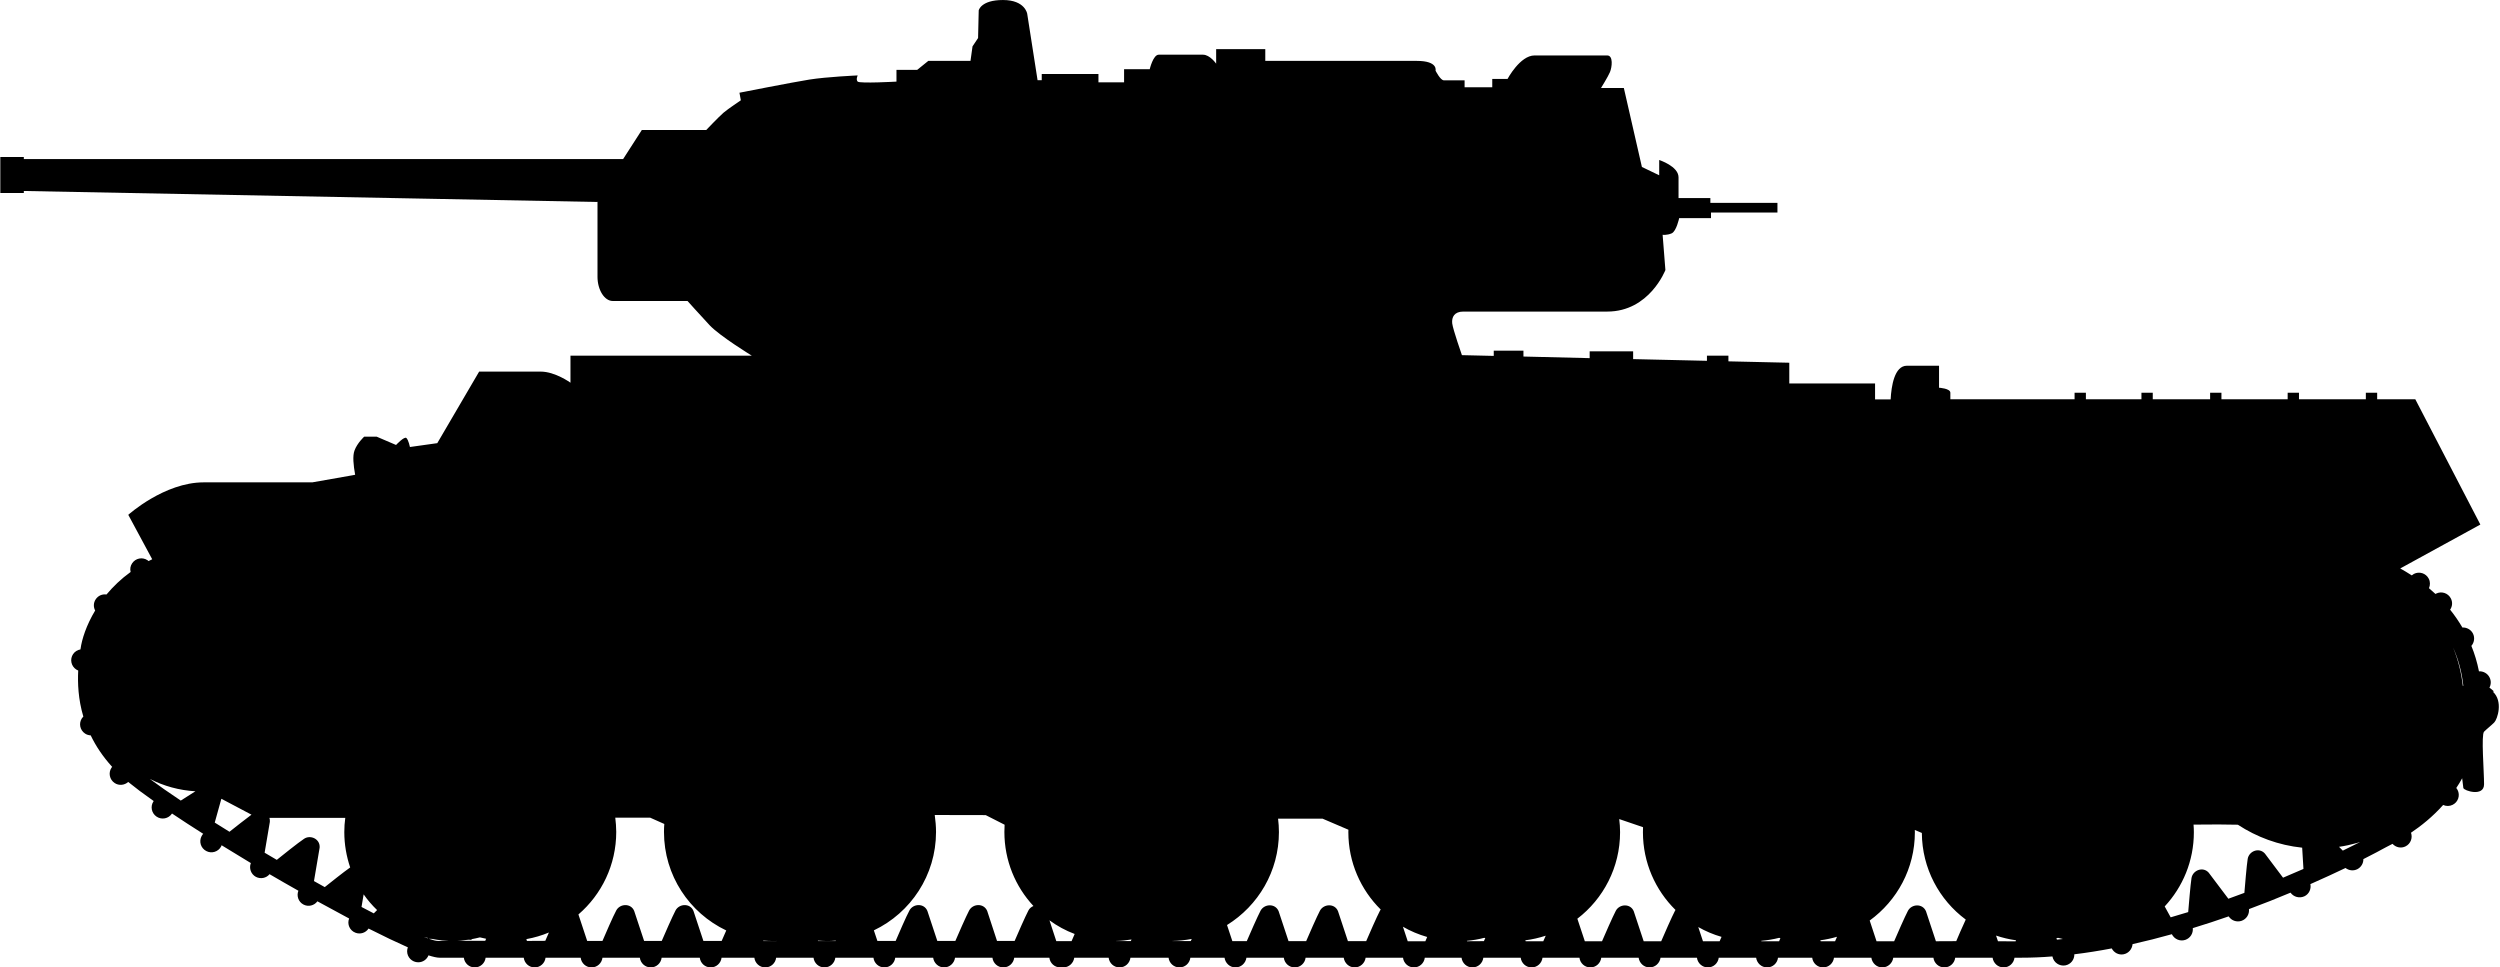 <?xml version="1.0" encoding="UTF-8" standalone="no"?>
<!-- Created with Inkscape (http://www.inkscape.org/) -->

<svg
   width="23.406mm"
   height="9.057mm"
   viewBox="0 0 23.406 9.057"
   version="1.1"
   id="svg6745"
   sodipodi:docname="inkporter-svg-de2d1i4p.svg"
   xmlns:inkscape="http://www.inkscape.org/namespaces/inkscape"
   xmlns:sodipodi="http://sodipodi.sourceforge.net/DTD/sodipodi-0.dtd"
   xmlns="http://www.w3.org/2000/svg"
   xmlns:svg="http://www.w3.org/2000/svg">
  <sodipodi:namedview
     id="namedview6747"
     pagecolor="#ffffff"
     bordercolor="#666666"
     borderopacity="1.0"
     inkscape:pageshadow="2"
     inkscape:pageopacity="0.0"
     inkscape:pagecheckerboard="0"
     inkscape:document-units="mm"
     showgrid="false"
     inkscape:zoom="0.66368547"
     inkscape:cx="397.02542"
     inkscape:cy="561.25984"
     inkscape:window-width="1920"
     inkscape:window-height="1017"
     inkscape:window-x="-8"
     inkscape:window-y="-8"
     inkscape:window-maximized="1"
     inkscape:current-layer="layer1" />
  <defs
     id="defs6742" />
  <g
     inkscape:label="Layer 1"
     inkscape:groupmode="layer"
     id="layer1"
     transform="translate(-119.639,-137.391)">
    <path
       d="m 142.989,143.865 c -0.015,-0.015 -0.03,-0.026 -0.043,-0.036 0.016,-0.029 0.017,-0.065 0.001,-0.096 -0.019,-0.038 -0.059,-0.059 -0.099,-0.057 -0.017,-0.086 -0.041,-0.165 -0.071,-0.238 0.027,-0.031 0.034,-0.077 0.015,-0.115 -0.019,-0.038 -0.059,-0.059 -0.099,-0.057 -0.036,-0.061 -0.074,-0.116 -0.115,-0.167 0.021,-0.03 0.025,-0.07 0.007,-0.105 -0.026,-0.051 -0.088,-0.071 -0.139,-0.045 -0.002,7e-4 -0.003,0.002 -0.005,0.003 -0.021,-0.019 -0.041,-0.037 -0.061,-0.054 0.012,-0.028 0.013,-0.06 -0.002,-0.089 -0.026,-0.051 -0.088,-0.071 -0.139,-0.045 -0.007,0.004 -0.014,0.009 -0.02,0.014 -0.04,-0.026 -0.076,-0.047 -0.108,-0.065 l 0.75,-0.411 -0.609,-1.173 h -0.357 v -0.061 h -0.106 v 0.061 h -0.626 v -0.061 h -0.106 v 0.061 h -0.62 v -0.061 h -0.106 v 0.061 h -0.537 v -0.061 h -0.106 v 0.061 h -0.52 v -0.061 h -0.106 v 0.061 h -1.163 v -0.061 c 0,-0.041 -0.106,-0.047 -0.106,-0.047 v -0.041 -0.165 h -0.301 c -0.117,0 -0.146,0.193 -0.152,0.315 h -0.146 v -0.149 h -0.803 v -0.194 l -0.57,-0.013 v -0.053 h -0.201 v 0.048 l -0.691,-0.016 v -0.073 h -0.407 v 0.064 l -0.62,-0.015 v -0.055 h -0.278 v 0.049 l -0.298,-0.007 c 0,0 -0.084,-0.24 -0.091,-0.298 -0.006,-0.058 0.02,-0.11 0.104,-0.11 h 1.348 c 0.395,0 0.544,-0.389 0.544,-0.389 l -0.026,-0.33 c 0,0 0.039,0.006 0.084,-0.013 0.045,-0.019 0.071,-0.143 0.071,-0.143 h 0.298 v -0.052 h 0.622 v -0.091 h -0.628 v -0.045 h -0.298 v -0.194 c 0,-0.104 -0.181,-0.162 -0.181,-0.162 v 0.143 l -0.162,-0.078 -0.169,-0.739 h -0.214 c 0,0 0.065,-0.104 0.084,-0.149 0.019,-0.045 0.033,-0.156 -0.026,-0.156 h -0.68 c -0.136,0 -0.253,0.22 -0.253,0.22 h -0.143 v 0.078 h -0.259 v -0.065 h -0.194 c -0.033,0 -0.078,-0.091 -0.078,-0.091 0,0 0.026,-0.091 -0.175,-0.091 h -1.419 v -0.11 h -0.46 v 0.136 c 0,0 -0.058,-0.084 -0.123,-0.084 h -0.415 c -0.052,0 -0.084,0.136 -0.084,0.136 h -0.24 v 0.123 h -0.24 v -0.078 h -0.531 v 0.058 h -0.039 l -0.097,-0.622 c 0,0 -0.019,-0.129 -0.227,-0.129 -0.207,0 -0.227,0.097 -0.227,0.097 l -0.006,0.259 -0.052,0.078 -0.019,0.136 h -0.395 l -0.104,0.084 h -0.194 v 0.11 c 0,0 -0.343,0.019 -0.363,0 -0.019,-0.019 0,-0.058 0,-0.058 0,0 -0.291,0.013 -0.453,0.039 -0.162,0.026 -0.654,0.123 -0.654,0.123 l 0.013,0.071 c 0,0 -0.117,0.078 -0.162,0.116 -0.045,0.039 -0.162,0.162 -0.162,0.162 h -0.603 l -0.175,0.272 h -5.611 v -0.019 h -0.22 v 0.337 h 0.22 v -0.019 l 5.371,0.103 v 0.7 c 0,0.123 0.065,0.227 0.143,0.227 h 0.7 c 0,0 0.11,0.123 0.207,0.227 0.097,0.103 0.395,0.285 0.395,0.285 h -1.698 v 0.253 c 0,0 -0.143,-0.104 -0.279,-0.104 h -0.576 l -0.392,0.67 -0.256,0.036 c 0,0 -0.013,-0.065 -0.033,-0.084 -0.019,-0.019 -0.097,0.065 -0.097,0.065 l -0.182,-0.078 h -0.116 c 0,0 -0.065,0.059 -0.091,0.13 -0.019,0.051 -0.01,0.137 0.006,0.227 l -0.032,0.006 -0.369,0.065 h -1.017 c -0.369,0 -0.706,0.304 -0.706,0.304 l 0.224,0.416 c -0.012,0.005 -0.023,0.011 -0.034,0.017 -0.003,-0.003 -0.006,-0.006 -0.01,-0.008 -0.048,-0.032 -0.112,-0.019 -0.144,0.029 -0.017,0.025 -0.021,0.054 -0.014,0.081 -0.09,0.065 -0.164,0.137 -0.226,0.211 -0.038,-0.006 -0.078,0.01 -0.101,0.045 -0.022,0.033 -0.022,0.073 -0.005,0.105 -0.083,0.138 -0.125,0.27 -0.137,0.36 l -7.1e-4,0.004 c -0.027,0.005 -0.053,0.02 -0.069,0.044 -0.032,0.048 -0.019,0.112 0.029,0.144 0.006,0.004 0.012,0.007 0.019,0.01 -0.006,0.118 -3.5e-4,0.268 0.048,0.431 -0.005,0.005 -0.009,0.01 -0.013,0.015 -0.032,0.048 -0.019,0.112 0.029,0.144 0.016,0.011 0.035,0.016 0.053,0.017 0.047,0.098 0.112,0.197 0.201,0.295 -0.002,0.002 -0.004,0.004 -0.006,0.007 -0.032,0.048 -0.019,0.112 0.029,0.144 0.04,0.027 0.093,0.021 0.127,-0.01 0.065,0.053 0.146,0.114 0.239,0.179 -7e-4,7e-4 -10e-4,0.001 -0.002,0.002 -0.032,0.048 -0.019,0.112 0.029,0.144 0.048,0.032 0.112,0.019 0.144,-0.029 0,0 3.6e-4,0 3.6e-4,-3.5e-4 0.091,0.061 0.189,0.125 0.292,0.19 -0.006,0.006 -0.011,0.013 -0.015,0.021 -0.027,0.051 -0.008,0.113 0.043,0.14 0.05,0.027 0.113,0.008 0.14,-0.043 0.002,-0.004 0.003,-0.007 0.004,-0.011 0.089,0.055 0.181,0.111 0.274,0.167 -0.019,0.048 7.1e-4,0.104 0.047,0.129 0.044,0.023 0.098,0.012 0.128,-0.025 0.09,0.053 0.18,0.104 0.27,0.155 -0.019,0.048 0,0.104 0.047,0.129 0.045,0.024 0.101,0.011 0.131,-0.03 0.102,0.056 0.201,0.11 0.297,0.161 -0.021,0.053 0.006,0.113 0.059,0.133 0.046,0.018 0.097,7e-4 0.123,-0.039 0.138,0.07 0.264,0.13 0.368,0.176 -0.004,0.011 -0.007,0.023 -0.007,0.036 0,0.058 0.047,0.104 0.104,0.104 0.044,0 0.081,-0.027 0.096,-0.065 0.044,0.014 0.079,0.022 0.103,0.022 h 0.228 c 0.006,0.051 0.049,0.091 0.102,0.091 0.053,0 0.096,-0.04 0.102,-0.091 h 0.357 c 0.006,0.051 0.049,0.091 0.102,0.091 0.053,0 0.096,-0.04 0.102,-0.091 h 0.329 c 0.006,0.051 0.049,0.091 0.102,0.091 0.053,0 0.096,-0.04 0.102,-0.091 h 0.35 c 0.006,0.051 0.05,0.091 0.102,0.091 0.053,0 0.096,-0.04 0.102,-0.091 h 0.357 c 0.006,0.051 0.049,0.091 0.102,0.091 0.053,0 0.096,-0.04 0.102,-0.091 h 0.307 c 0.006,0.051 0.049,0.091 0.102,0.091 0.053,0 0.096,-0.04 0.102,-0.091 h 0.35 c 0.006,0.051 0.049,0.091 0.102,0.091 0.053,0 0.096,-0.04 0.102,-0.091 h 0.357 c 0.006,0.051 0.049,0.091 0.102,0.091 0.053,0 0.096,-0.04 0.102,-0.091 h 0.355 c 0.007,0.051 0.05,0.091 0.102,0.091 0.053,0 0.096,-0.04 0.103,-0.091 h 0.35 c 0.006,0.051 0.049,0.091 0.102,0.091 0.053,0 0.096,-0.04 0.102,-0.091 h 0.329 c 0.006,0.051 0.049,0.091 0.102,0.091 0.005,0 0.009,-7e-4 0.014,-0.001 0.005,7.1e-4 0.009,0.001 0.014,0.001 0.053,0 0.096,-0.04 0.103,-0.091 h 0.322 c 0.006,0.051 0.049,0.091 0.102,0.091 0.053,0 0.096,-0.04 0.102,-0.091 h 0.357 c 0.006,0.051 0.049,0.091 0.102,0.091 0.053,0 0.096,-0.04 0.102,-0.091 h 0.32 c 0.007,0.051 0.05,0.091 0.102,0.091 0.053,0 0.096,-0.04 0.103,-0.091 h 0.35 c 0.006,0.051 0.049,0.091 0.102,0.091 0.053,0 0.096,-0.04 0.102,-0.091 h 0.357 c 0.007,0.051 0.05,0.091 0.102,0.091 0.053,0 0.096,-0.04 0.103,-0.091 h 0.35 c 0.006,0.051 0.049,0.091 0.102,0.091 0.053,0 0.096,-0.04 0.102,-0.091 h 0.344 c 0.006,0.051 0.049,0.091 0.102,0.091 0.053,0 0.096,-0.04 0.102,-0.091 h 0.35 c 0.006,0.051 0.049,0.091 0.102,0.091 0.053,0 0.096,-0.04 0.102,-0.091 h 0.346 c 0.006,0.051 0.049,0.091 0.102,0.091 0.053,0 0.096,-0.04 0.102,-0.091 h 0.35 c 0.007,0.051 0.05,0.091 0.102,0.091 0.053,0 0.096,-0.04 0.103,-0.091 h 0.341 c 0.006,0.051 0.05,0.091 0.102,0.091 0.053,0 0.096,-0.04 0.102,-0.091 h 0.35 c 0.007,0.051 0.05,0.091 0.103,0.091 0.053,0 0.096,-0.04 0.102,-0.091 h 0.32 c 0.006,0.051 0.049,0.091 0.102,0.091 0.053,0 0.096,-0.04 0.102,-0.091 h 0.35 c 0.007,0.051 0.05,0.091 0.102,0.091 0.053,0 0.096,-0.04 0.103,-0.091 h 0.376 c 0.006,0.051 0.05,0.091 0.102,0.091 0.053,0 0.096,-0.04 0.102,-0.091 h 0.35 c 0.007,0.051 0.05,0.091 0.103,0.091 0.053,0 0.096,-0.04 0.102,-0.091 h 0.064 c 0.096,0 0.194,-0.004 0.291,-0.012 0,7e-4 0,0.001 3.5e-4,0.001 0.011,0.056 0.065,0.093 0.121,0.083 0.051,-0.01 0.085,-0.054 0.084,-0.104 0.117,-0.014 0.234,-0.033 0.35,-0.055 0.021,0.04 0.065,0.064 0.111,0.055 0.047,-0.009 0.08,-0.049 0.084,-0.095 0.124,-0.028 0.247,-0.059 0.368,-0.093 0.023,0.046 0.076,0.07 0.126,0.053 0.047,-0.016 0.075,-0.062 0.07,-0.11 0.115,-0.035 0.228,-0.072 0.336,-0.11 0.025,0.039 0.074,0.057 0.12,0.042 0.047,-0.016 0.075,-0.062 0.07,-0.11 0.138,-0.051 0.268,-0.103 0.389,-0.154 0.029,0.041 0.085,0.056 0.132,0.033 0.042,-0.021 0.063,-0.068 0.054,-0.113 0.125,-0.055 0.235,-0.106 0.329,-0.151 0.031,0.024 0.074,0.03 0.111,0.011 0.036,-0.019 0.057,-0.056 0.056,-0.094 0.107,-0.054 0.169,-0.088 0.172,-0.09 0.01,-0.006 0.025,-0.013 0.043,-0.023 0.017,-0.008 0.036,-0.019 0.058,-0.03 0.031,0.034 0.081,0.045 0.123,0.023 0.047,-0.024 0.067,-0.079 0.05,-0.127 0.095,-0.064 0.202,-0.149 0.301,-0.26 0.028,0.013 0.061,0.013 0.09,-0.002 0.051,-0.026 0.071,-0.088 0.045,-0.139 -0.003,-0.006 -0.007,-0.012 -0.012,-0.018 0.019,-0.029 0.038,-0.059 0.055,-0.091 0.004,0.035 0.009,0.077 0.011,0.091 0.005,0.026 0.194,0.086 0.194,-0.035 0,-0.121 -0.028,-0.464 0,-0.492 0.028,-0.028 0.065,-0.056 0.095,-0.086 0.03,-0.03 0.086,-0.199 -0.013,-0.289 m -4.633,2.337 -0.018,-0.053 c 0.06,0.02 0.122,0.035 0.187,0.044 -0.001,0.003 -0.003,0.007 -0.004,0.01 z m -0.581,0 -0.093,-0.281 c -0.032,-0.075 -0.134,-0.069 -0.169,-0.004 -0.028,0.053 -0.103,0.224 -0.129,0.285 h -0.165 l -0.064,-0.194 c 0.256,-0.186 0.423,-0.486 0.423,-0.827 0,-0.007 -3.6e-4,-0.014 -7.1e-4,-0.021 l 0.066,0.028 c 0.002,0.332 0.163,0.627 0.411,0.811 -0.033,0.071 -0.072,0.161 -0.089,0.202 z m -2.181,0 -0.044,-0.133 c 0.068,0.039 0.141,0.07 0.218,0.092 -0.007,0.016 -0.013,0.03 -0.018,0.041 z m -0.555,0 -0.093,-0.281 c -0.031,-0.075 -0.134,-0.069 -0.168,-0.004 -0.028,0.053 -0.103,0.224 -0.129,0.285 h -0.161 l -0.07,-0.211 c 0.243,-0.186 0.4,-0.48 0.4,-0.81 0,-0.042 -0.003,-0.083 -0.008,-0.123 l 0.223,0.076 c -0.001,0.015 -0.001,0.031 -0.001,0.047 0,0.285 0.117,0.543 0.305,0.728 -0.002,0.002 -0.004,0.005 -0.005,0.008 -0.028,0.053 -0.103,0.224 -0.129,0.285 z m -2.209,0 -0.045,-0.136 c 0.07,0.041 0.147,0.073 0.227,0.096 -0.007,0.015 -0.013,0.029 -0.017,0.04 z m 0.555,0 -0.001,-0.004 c 0.055,-0.005 0.11,-0.014 0.162,-0.028 0.004,0.001 0.007,0.002 0.01,0.002 -0.005,0.011 -0.009,0.021 -0.013,0.029 z m 0.549,0 -0.003,-0.009 c 0.066,-0.008 0.129,-0.023 0.191,-0.043 -0.009,0.021 -0.017,0.039 -0.023,0.052 z m 4.969,-0.028 c 0.005,-10e-4 0.01,-0.002 0.015,-0.004 0.015,0.004 0.031,0.007 0.046,0.011 -0.019,0.002 -0.037,0.004 -0.056,0.006 z m -2.762,0.028 -0.001,-0.004 c 0.057,-0.005 0.113,-0.014 0.167,-0.028 0.004,0.001 0.008,0.002 0.012,0.003 -0.005,0.011 -0.009,0.021 -0.012,0.029 z m 0.555,0 -0.003,-0.009 c 0.053,-0.007 0.105,-0.018 0.156,-0.033 -0.007,0.017 -0.013,0.031 -0.018,0.042 z m 4.159,-0.821 c -0.054,-0.061 -0.149,-0.023 -0.161,0.05 -0.01,0.061 -0.026,0.259 -0.031,0.318 -0.049,0.018 -0.099,0.036 -0.15,0.055 l -0.184,-0.244 c -0.054,-0.061 -0.149,-0.022 -0.161,0.05 -0.01,0.062 -0.026,0.261 -0.031,0.319 -0.054,0.017 -0.109,0.033 -0.164,0.049 l -0.056,-0.102 c 0.169,-0.182 0.273,-0.426 0.273,-0.694 0,-0.024 -0.001,-0.048 -0.003,-0.072 0.163,-0.002 0.319,-0.002 0.415,0.001 0.177,0.116 0.381,0.192 0.602,0.215 0.004,0.081 0.01,0.171 0.012,0.199 -0.06,0.026 -0.124,0.054 -0.191,0.082 z m 1.858,-1.571 -0.005,10e-4 c -0.014,-0.126 -0.045,-0.246 -0.091,-0.359 0.047,0.104 0.081,0.223 0.096,0.358 m -1.128,1.544 -0.036,-0.036 c 0.056,-0.008 0.111,-0.02 0.164,-0.035 l 7.1e-4,10e-4 0.009,-0.004 c 0.008,-0.002 0.016,-0.004 0.024,-0.007 -0.043,0.022 -0.098,0.049 -0.161,0.08 m -9.311,-0.195 c 0,0.007 -7.1e-4,0.015 -7.1e-4,0.022 0,0.284 0.116,0.54 0.303,0.725 -0.002,0.004 -0.005,0.007 -0.007,0.011 -0.028,0.053 -0.103,0.224 -0.129,0.285 h -0.171 l -0.093,-0.281 c -0.031,-0.075 -0.134,-0.069 -0.169,-0.004 -0.028,0.053 -0.103,0.224 -0.129,0.285 h -0.165 l -0.093,-0.281 c -0.032,-0.075 -0.134,-0.069 -0.169,-0.004 -0.028,0.053 -0.103,0.224 -0.129,0.285 h -0.135 l -0.05,-0.151 c 0.291,-0.18 0.486,-0.502 0.486,-0.87 0,-0.043 -0.003,-0.085 -0.008,-0.126 h 0.416 z m -2.799,0.848 c 0.072,0.053 0.151,0.096 0.236,0.128 -0.012,0.027 -0.022,0.051 -0.029,0.067 h -0.143 z m 0.625,0.194 v -7e-4 c 0.049,-10e-4 0.096,-0.006 0.143,-0.014 -0.002,0.005 -0.004,0.01 -0.006,0.015 z m 0.527,0 v -7e-4 c 0.061,-10e-4 0.122,-0.008 0.18,-0.019 -0.004,0.007 -0.006,0.015 -0.009,0.02 z m -1.749,-1.179 0.177,0.09 c -0.001,0.023 -0.002,0.045 -0.002,0.068 0,0.268 0.103,0.511 0.272,0.693 -0.019,0.008 -0.037,0.022 -0.047,0.042 -0.028,0.053 -0.103,0.224 -0.129,0.285 h -0.165 l -0.092,-0.281 c -0.032,-0.075 -0.134,-0.069 -0.169,-0.004 -0.028,0.053 -0.103,0.224 -0.129,0.285 h -0.169 l -0.093,-0.281 c -0.031,-0.075 -0.134,-0.069 -0.168,-0.004 -0.029,0.053 -0.103,0.224 -0.129,0.285 h -0.171 l -0.033,-0.099 c 0.344,-0.164 0.582,-0.515 0.582,-0.921 0,-0.054 -0.005,-0.107 -0.012,-0.159 z m -1.487,1.179 h -0.083 l -10e-4,-0.004 c 0.028,0.002 0.056,0.004 0.085,0.004 0.028,0 0.056,-0.001 0.083,-0.004 -7.1e-4,0.001 -0.001,0.002 -0.002,0.004 z m -0.595,0 -0.001,-0.004 c 0.03,0.002 0.06,0.004 0.091,0.004 0.011,0 0.022,-3.5e-4 0.033,-7e-4 0,0 -3.5e-4,3.5e-4 -3.5e-4,7e-4 h -0.032 z m -0.927,-1.096 c -0.002,0.025 -0.003,0.05 -0.003,0.075 0,0.407 0.238,0.758 0.583,0.922 -0.017,0.04 -0.033,0.076 -0.043,0.098 h -0.171 l -0.093,-0.281 c -0.031,-0.075 -0.134,-0.069 -0.168,-0.004 -0.028,0.053 -0.103,0.224 -0.129,0.285 h -0.165 l -0.093,-0.281 c -0.031,-0.075 -0.134,-0.069 -0.168,-0.004 -0.029,0.053 -0.103,0.224 -0.129,0.285 h -0.143 l -0.082,-0.248 c 0.217,-0.187 0.354,-0.464 0.354,-0.773 0,-0.045 -0.004,-0.089 -0.009,-0.133 h 0.327 z m -3.28,0.535 0.053,-0.313 c 0.007,-0.081 -0.086,-0.124 -0.146,-0.083 -0.053,0.035 -0.212,0.162 -0.255,0.197 -0.038,-0.022 -0.076,-0.044 -0.114,-0.067 l 0.049,-0.289 c 0.001,-0.013 -3.5e-4,-0.026 -0.004,-0.037 h 0.71 c -0.006,0.043 -0.009,0.088 -0.009,0.133 0,0.116 0.02,0.227 0.055,0.331 -0.06,0.042 -0.193,0.148 -0.238,0.184 -0.034,-0.018 -0.067,-0.037 -0.102,-0.057 m -1.534,-0.955 c 0.129,0.066 0.273,0.106 0.425,0.115 -0.051,0.032 -0.104,0.066 -0.137,0.087 -0.109,-0.072 -0.206,-0.141 -0.289,-0.202 m 0.607,0.408 0.062,-0.223 0.282,0.149 c -0.054,0.04 -0.152,0.117 -0.206,0.16 -0.047,-0.029 -0.093,-0.058 -0.138,-0.086 m 1.374,0.791 0.02,-0.119 c 0.037,0.053 0.079,0.102 0.126,0.147 -0.013,0.013 -0.024,0.024 -0.031,0.031 -0.037,-0.019 -0.076,-0.039 -0.115,-0.06 m 0.585,0.281 c 0.012,0.003 0.024,0.006 0.036,0.009 -3.5e-4,0.001 -7.1e-4,0.002 -7.1e-4,0.002 l 3.6e-4,0.002 c -0.011,-0.004 -0.023,-0.008 -0.036,-0.013 m 0.964,0.037 -0.005,-0.017 c 0.073,-0.013 0.144,-0.034 0.211,-0.062 -0.014,0.032 -0.026,0.06 -0.034,0.078 z m -0.833,0 c -0.018,0 -0.047,-0.007 -0.085,-0.02 l 0.028,7.1e-4 c 0.064,0.013 0.13,0.019 0.198,0.019 0.049,0 0.097,-0.004 0.144,-0.011 l 0.031,0.001 -0.002,-0.006 c 0.026,-0.005 0.053,-0.01 0.079,-0.017 0.019,0.005 0.038,0.009 0.058,0.013 -0.003,0.007 -0.006,0.013 -0.008,0.019 h -0.302 z"
       id="S-KV8"
       style="stroke-width:0.353" />
  </g>
</svg>

